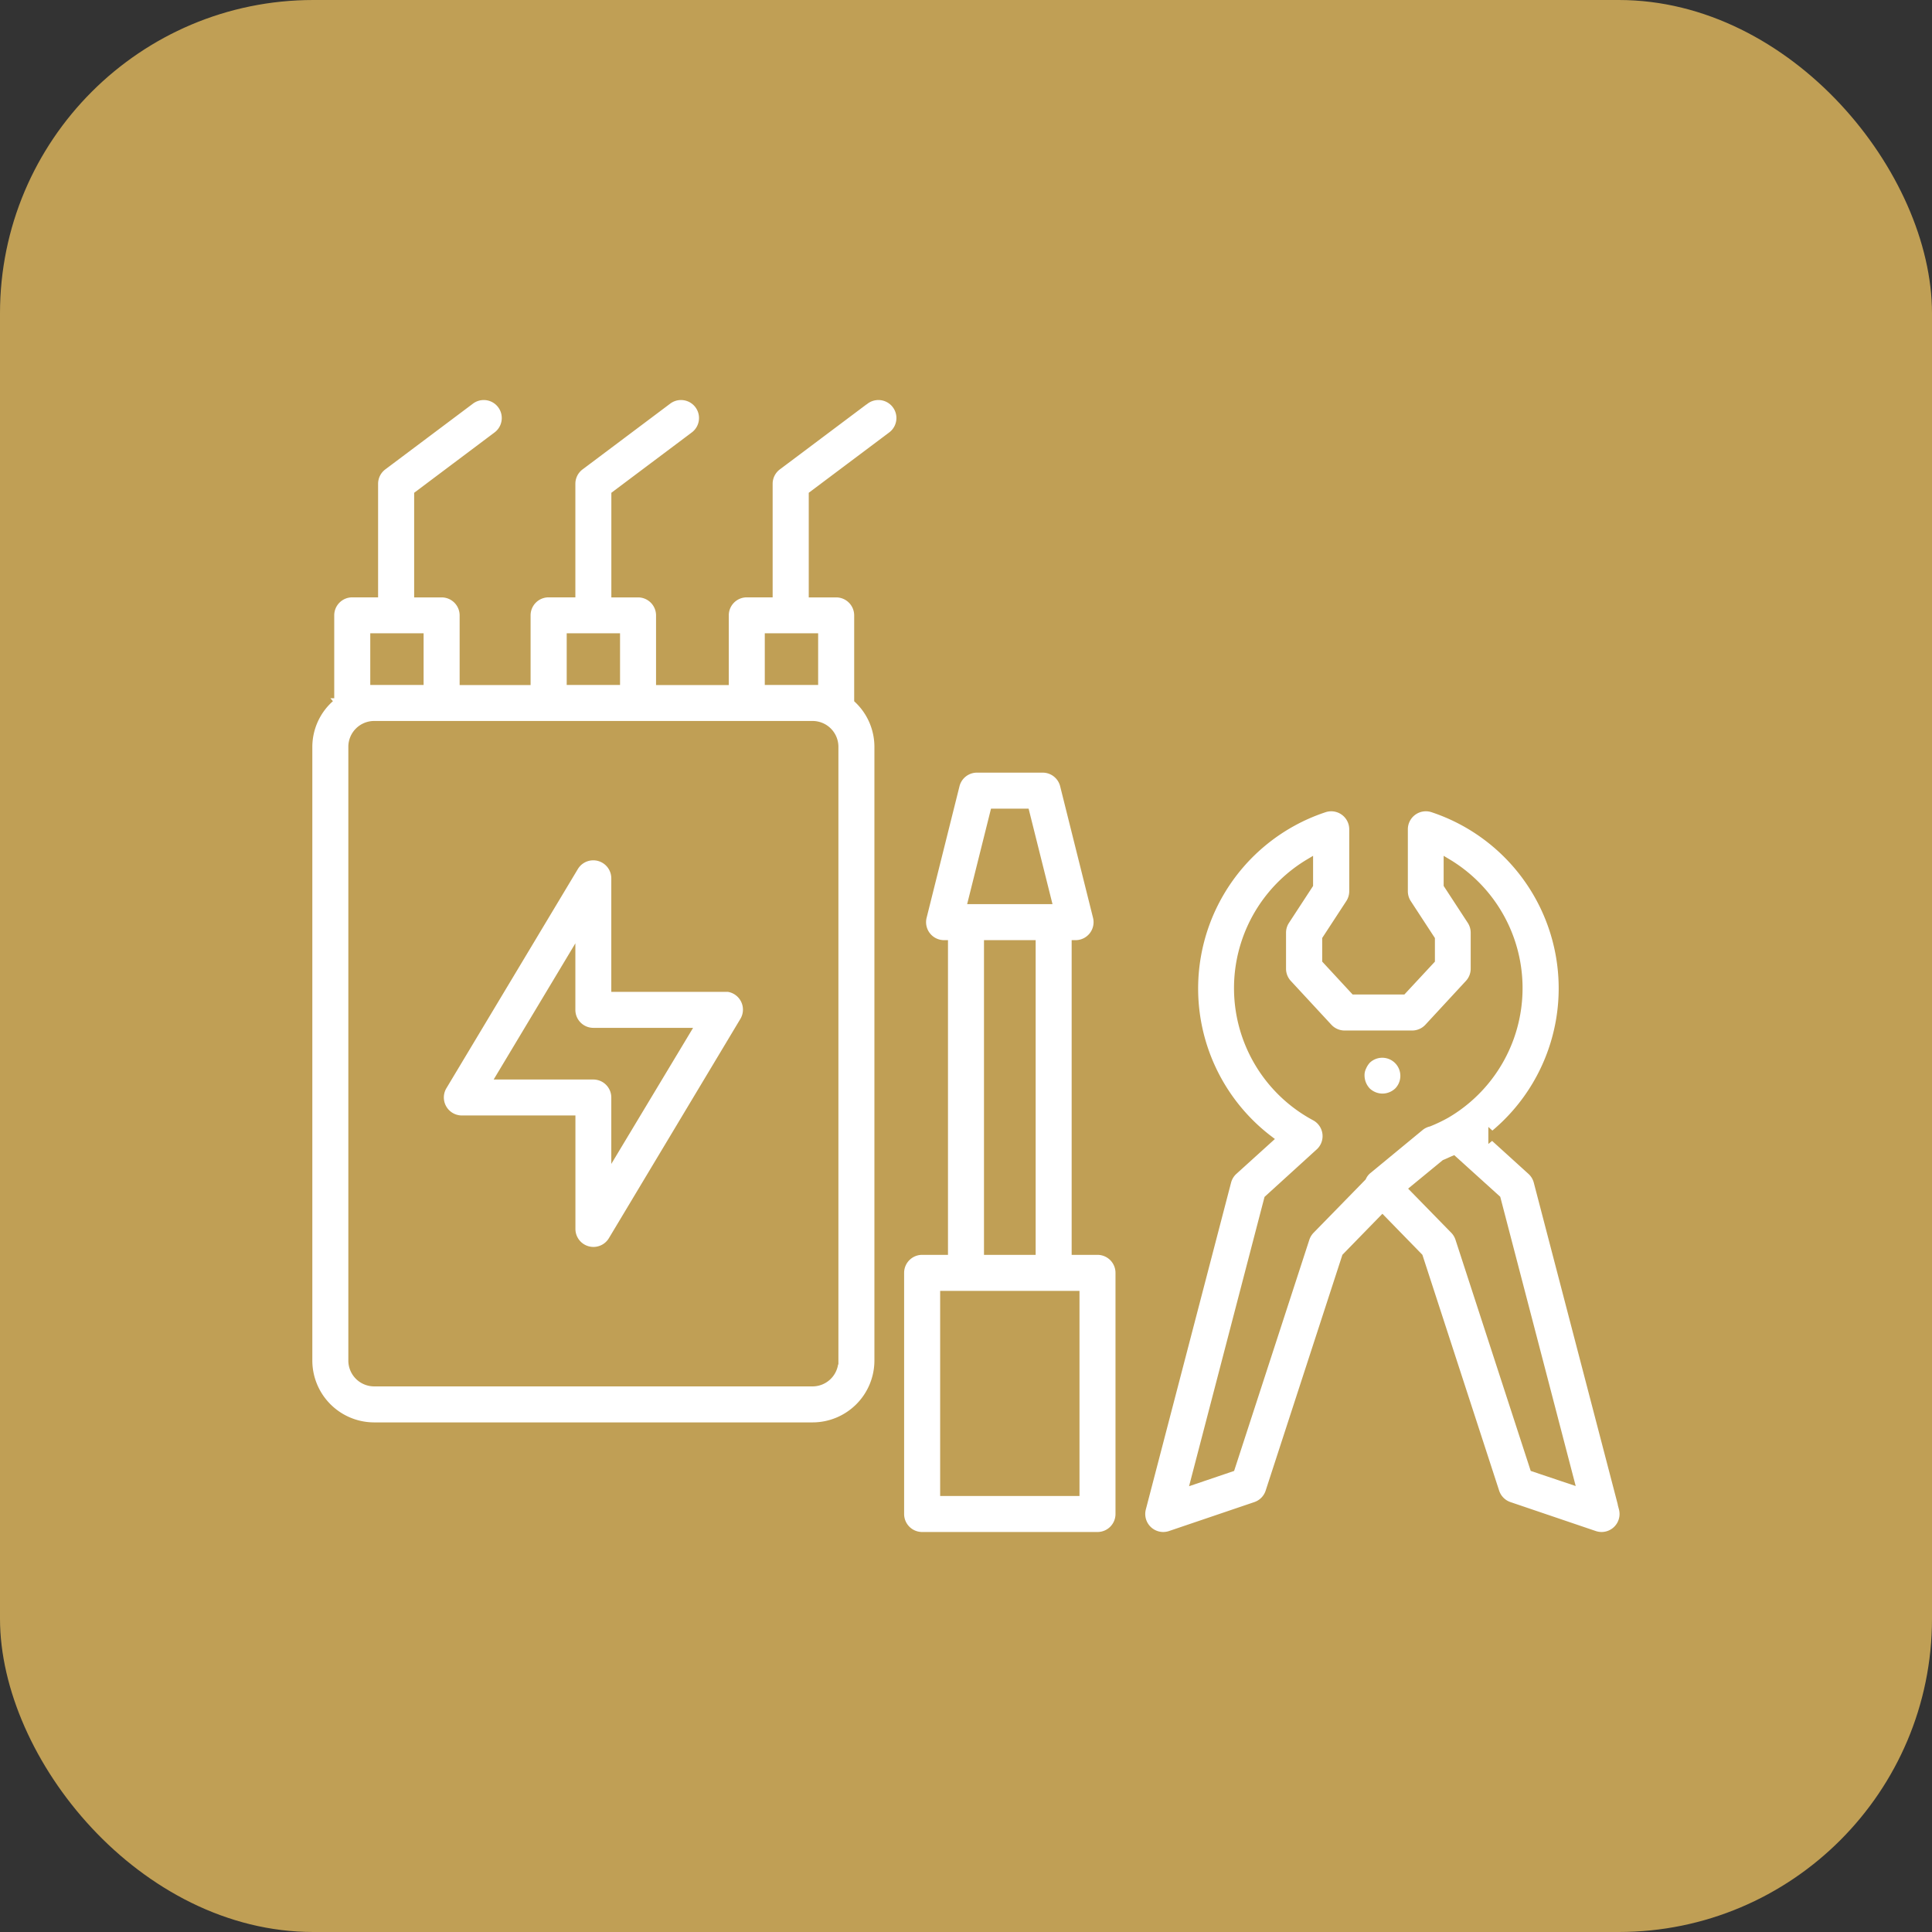 <svg xmlns="http://www.w3.org/2000/svg" width="74" height="74" viewBox="0 0 74 74">
  <rect x="0" y="0" width="74" height="74" fill="#333333" stroke="none"/>
  <g id="eletromecanico" transform="translate(1737 5792)">
    <rect id="Retângulo_10925" data-name="Retângulo 10925" width="74" height="74" rx="12" transform="translate(-1737 -5792)" fill="#c09f55"/>
    <g id="Grupo_88202" data-name="Grupo 88202" transform="translate(-1727.187 -5782.828)">
      <path id="Caminho_122847" data-name="Caminho 122847" d="M23.325,6.168,19.967,8.687a.839.839,0,0,0-.336.671v4.2h-.84a.839.839,0,0,0-.84.84v2.519H15.465V14.4a.839.839,0,0,0-.84-.84h-.872V9.778l3.022-2.267a.839.839,0,1,0-1.007-1.343L12.411,8.687a.839.839,0,0,0-.336.671v4.2H11.2a.839.839,0,0,0-.84.84v2.519H7.942V14.4a.839.839,0,0,0-.84-.84H6.2V9.778L9.22,7.511A.839.839,0,1,0,8.213,6.168L4.855,8.687a.839.839,0,0,0-.336.671v4.2h-.84a.839.839,0,0,0-.84.84v3.174A2.5,2.5,0,0,0,2,19.433V42.94a2.521,2.521,0,0,0,2.519,2.519H21.31a2.521,2.521,0,0,0,2.519-2.519V19.433a2.507,2.507,0,0,0-.775-1.81V14.4a.839.839,0,0,0-.84-.84h-.9V9.778l3.022-2.267a.839.839,0,1,0-1.007-1.343ZM12.043,15.235h1.743v1.679H12.043Zm-7.524,0H6.262v1.679H4.519ZM22.149,42.94a.84.84,0,0,1-.84.84H4.519a.84.84,0,0,1-.84-.84V19.433a.84.84,0,0,1,.84-.84H21.31a.84.84,0,0,1,.84.84V42.94Zm-.775-26.026H19.63V15.235h1.744Z" transform="translate(0 0)" fill="#fff" stroke="#c09f55" stroke-width="0.3"/>
      <path id="Caminho_122848" data-name="Caminho 122848" d="M58.443,51.615,55.177,39.1a.842.842,0,0,0-.248-.41l-1.488-1.35A7.26,7.26,0,0,0,51.147,24.8a.84.84,0,0,0-1.089.8v2.376a.842.842,0,0,0,.136.458l.9,1.378v.8L50.01,31.779H48.158L47.077,30.61v-.8l.9-1.378a.84.84,0,0,0,.136-.458V25.6a.84.84,0,0,0-1.088-.8,7.263,7.263,0,0,0-2.144,12.674L43.54,38.688a.838.838,0,0,0-.248.409L40.027,51.615a.839.839,0,0,0,1.082,1.007l3.266-1.108a.839.839,0,0,0,.529-.535l2.929-9,1.4-1.436,1.4,1.436,2.929,9a.839.839,0,0,0,.529.535l3.266,1.108a.839.839,0,0,0,1.082-1.007ZM46.493,40.948a.852.852,0,0,0-.2.327l-2.859,8.785-1.391.472,2.809-10.769,1.965-1.788a.839.839,0,0,0-.175-1.364,5.593,5.593,0,0,1-.214-9.729v.846l-.9,1.378a.84.84,0,0,0-.136.458v1.377a.84.84,0,0,0,.223.57l1.554,1.679a.841.841,0,0,0,.617.269h2.586a.841.841,0,0,0,.617-.269l1.553-1.679a.84.84,0,0,0,.223-.57V29.562a.842.842,0,0,0-.136-.458l-.9-1.378v-.844a5.6,5.6,0,0,1-.041,9.633,5.705,5.705,0,0,1-.679.325.838.838,0,0,0-.334.167L48.7,38.636a.757.757,0,0,0-.233.291Zm8.54,9.111-2.859-8.785a.852.852,0,0,0-.2-.327l-1.534-1.57,1.185-.974c.116-.045.222-.1.33-.145l1.658,1.5,2.809,10.768Z" transform="translate(-6.097 -3.01)" fill="#fff" stroke="#c09f55" stroke-width="0.3"/>
      <path id="Caminho_122849" data-name="Caminho 122849" d="M50.839,37.681a.87.87,0,0,0,.6-.244.843.843,0,0,0-1.192-1.192.967.967,0,0,0-.176.277.7.7,0,0,0-.067.319.88.88,0,0,0,.244.6A.867.867,0,0,0,50.839,37.681Z" transform="translate(-7.702 -4.816)" fill="#fff" stroke="#c09f55" stroke-width="0.3"/>
      <path id="Caminho_122850" data-name="Caminho 122850" d="M18.914,32.037h-4.2v-4.2a.84.84,0,0,0-1.559-.432L8.12,35.8a.84.84,0,0,0,.72,1.272h4.2v4.2A.84.84,0,0,0,14.6,41.7l5.037-8.4a.84.84,0,0,0-.72-1.272Zm-4.2,6.2V36.235a.839.839,0,0,0-.84-.84H10.323l2.715-4.525v2.006a.839.839,0,0,0,.84.84h3.554Z" transform="translate(-0.963 -3.369)" fill="#fff" stroke="#c09f55" stroke-width="0.3"/>
      <path id="Caminho_122851" data-name="Caminho 122851" d="M36.556,41.47h-.84V29.716a.839.839,0,0,0,.814-1.043l-1.259-5.037A.839.839,0,0,0,34.457,23H31.938a.839.839,0,0,0-.814.636l-1.259,5.037a.839.839,0,0,0,.814,1.043V41.47h-.84a.839.839,0,0,0-.84.84v9.235a.839.839,0,0,0,.84.84h6.716a.839.839,0,0,0,.84-.84V42.31A.839.839,0,0,0,36.556,41.47ZM32.594,24.679H33.8l.84,3.358H31.755Zm-.236,5.037h1.679V41.47H32.358Zm3.358,20.989H30.679V43.149h5.037Z" transform="translate(-4.332 -2.728)" fill="#fff" stroke="#c09f55" stroke-width="0.3"/>
    </g>
  </g>
</svg>
